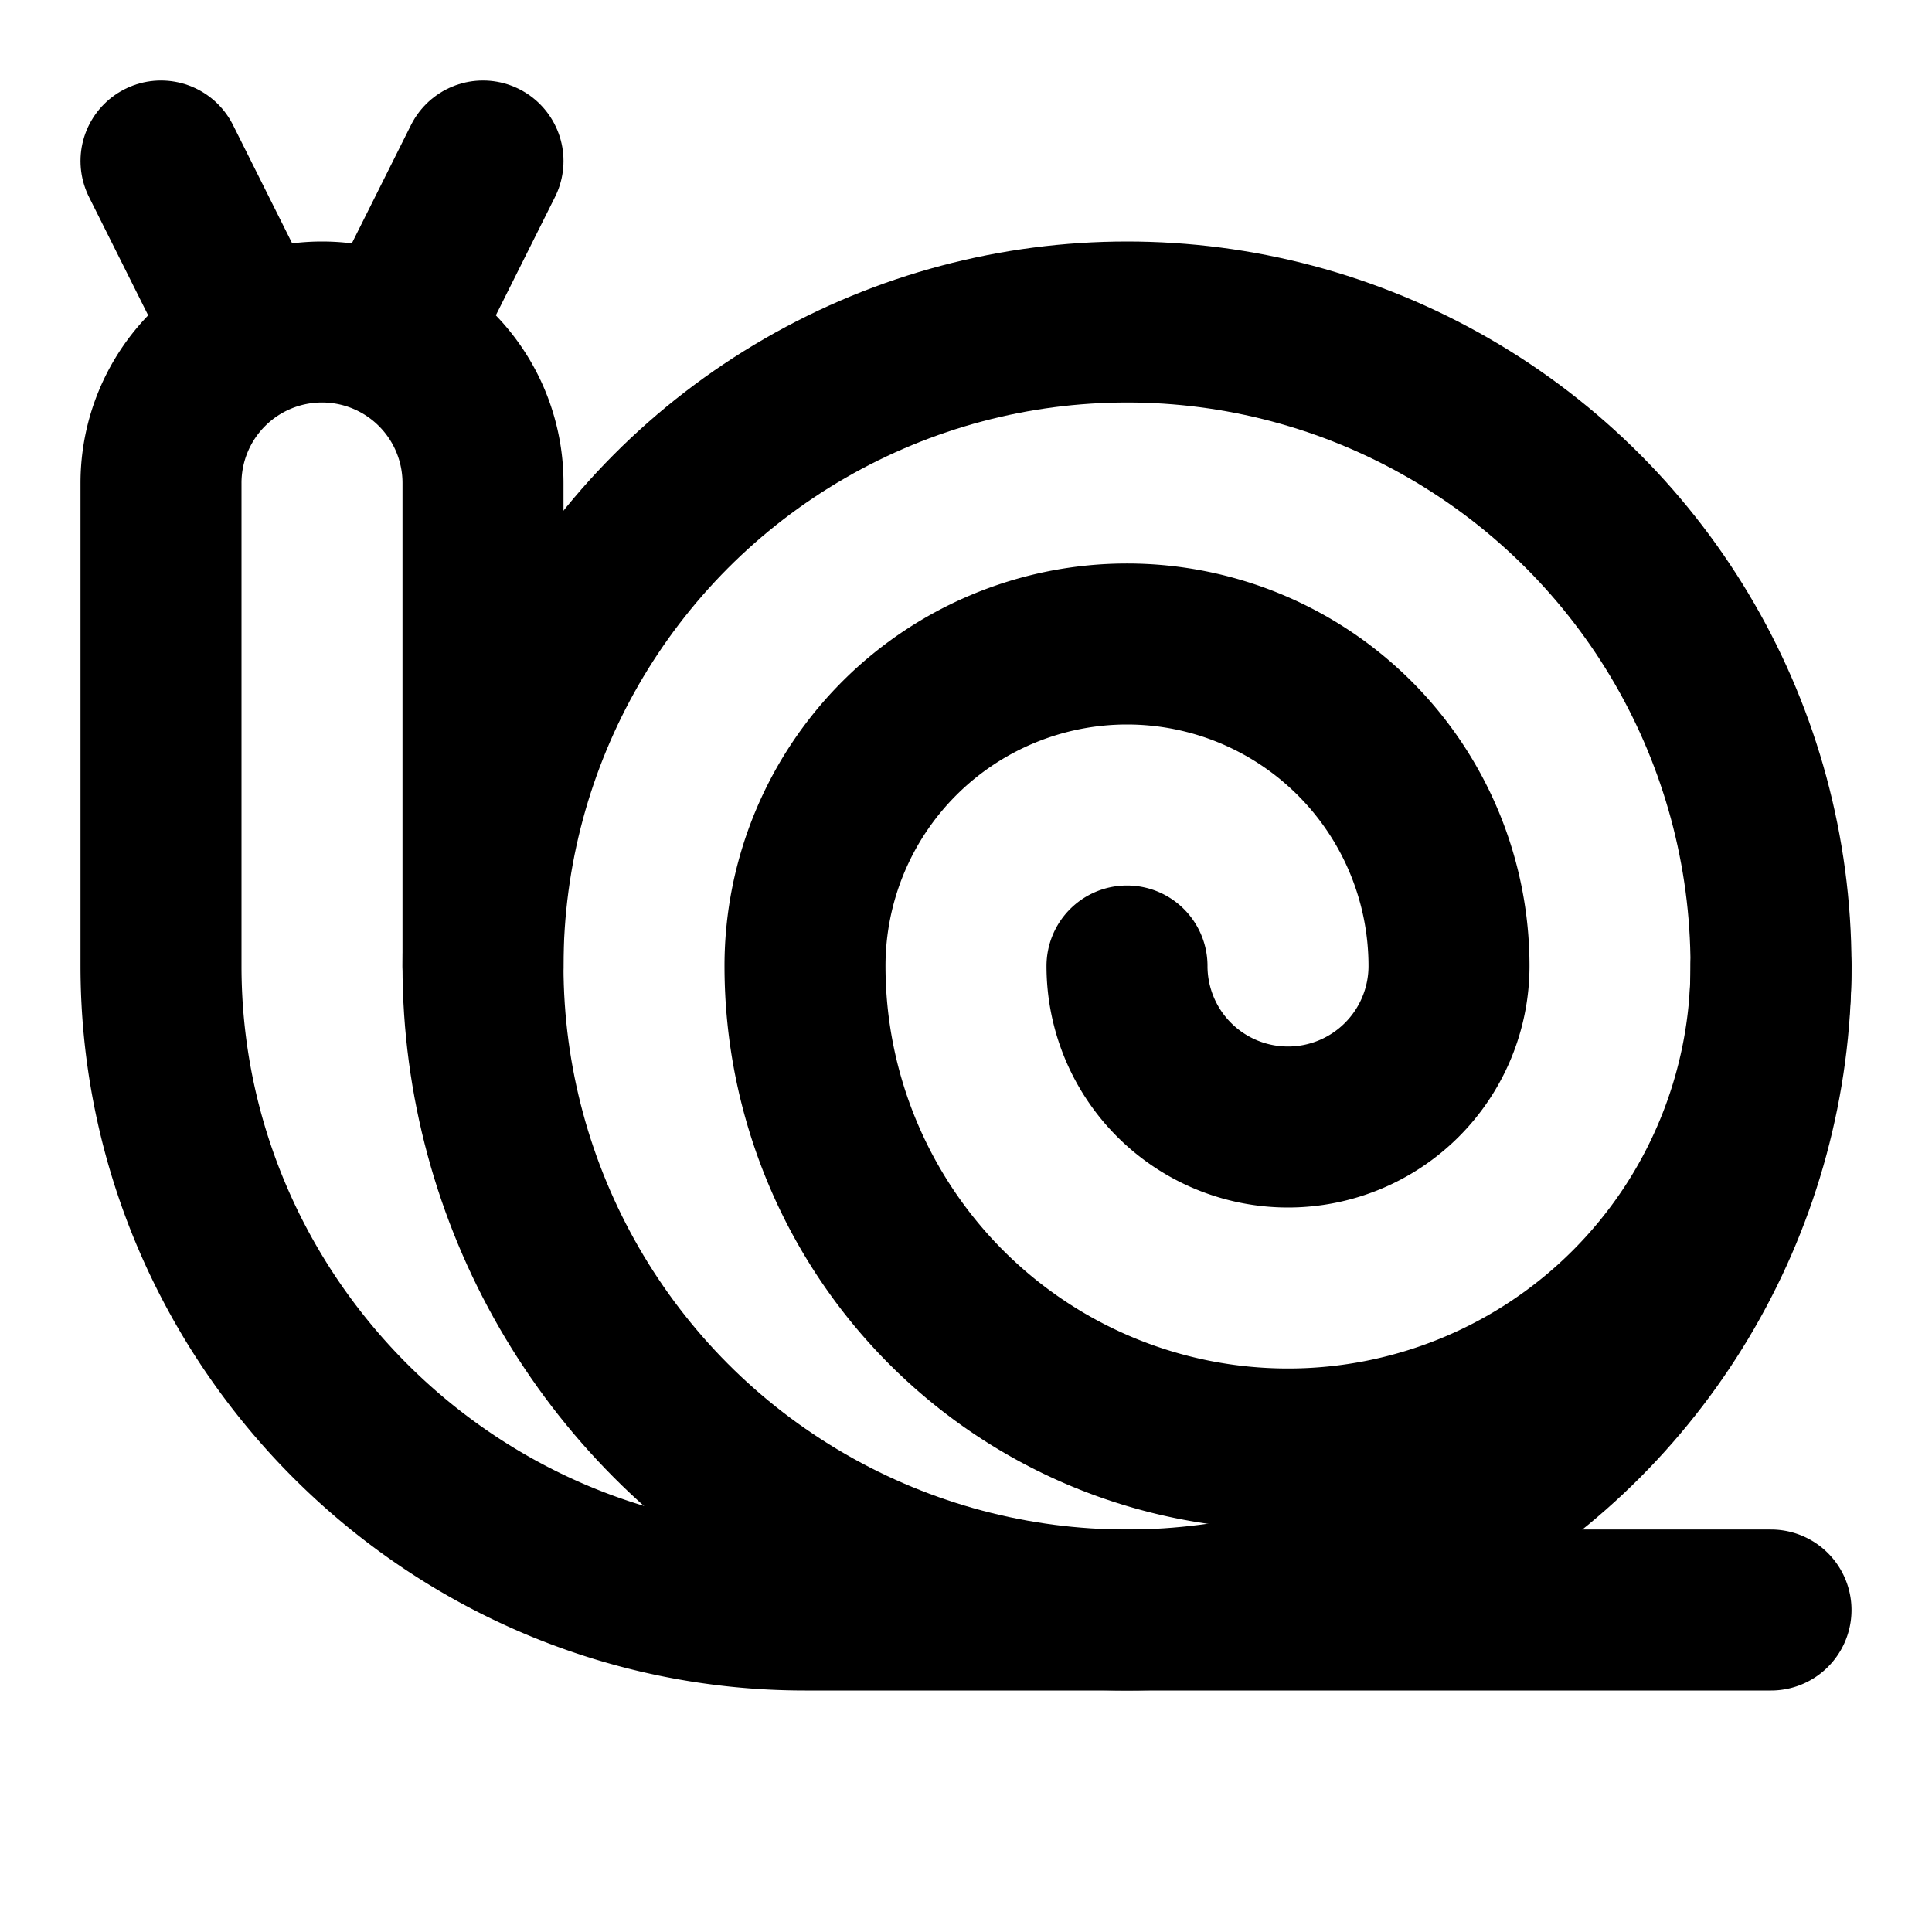 <svg
  xmlns="http://www.w3.org/2000/svg"
  width="24"
  height="24"
  viewBox="0 0 24 24"
  fill="none"
  stroke="currentColor"
  stroke-width="2"
  stroke-linecap="round"
  stroke-linejoin="round"
>
  <path d="M22 12a6 6 0 0 1-12 0 4 4 0 0 1 8 0 2 2 0 0 1-4 0" />
  <circle cx="14" cy="12" r="8" />
  <path d="M22 20H10c-4.4 0-8-3.6-8-8V6a2 2 0 0 1 4 0v6" />
  <path d="M3 4 2 2" />
  <path d="m5 4 1-2" />
</svg>
